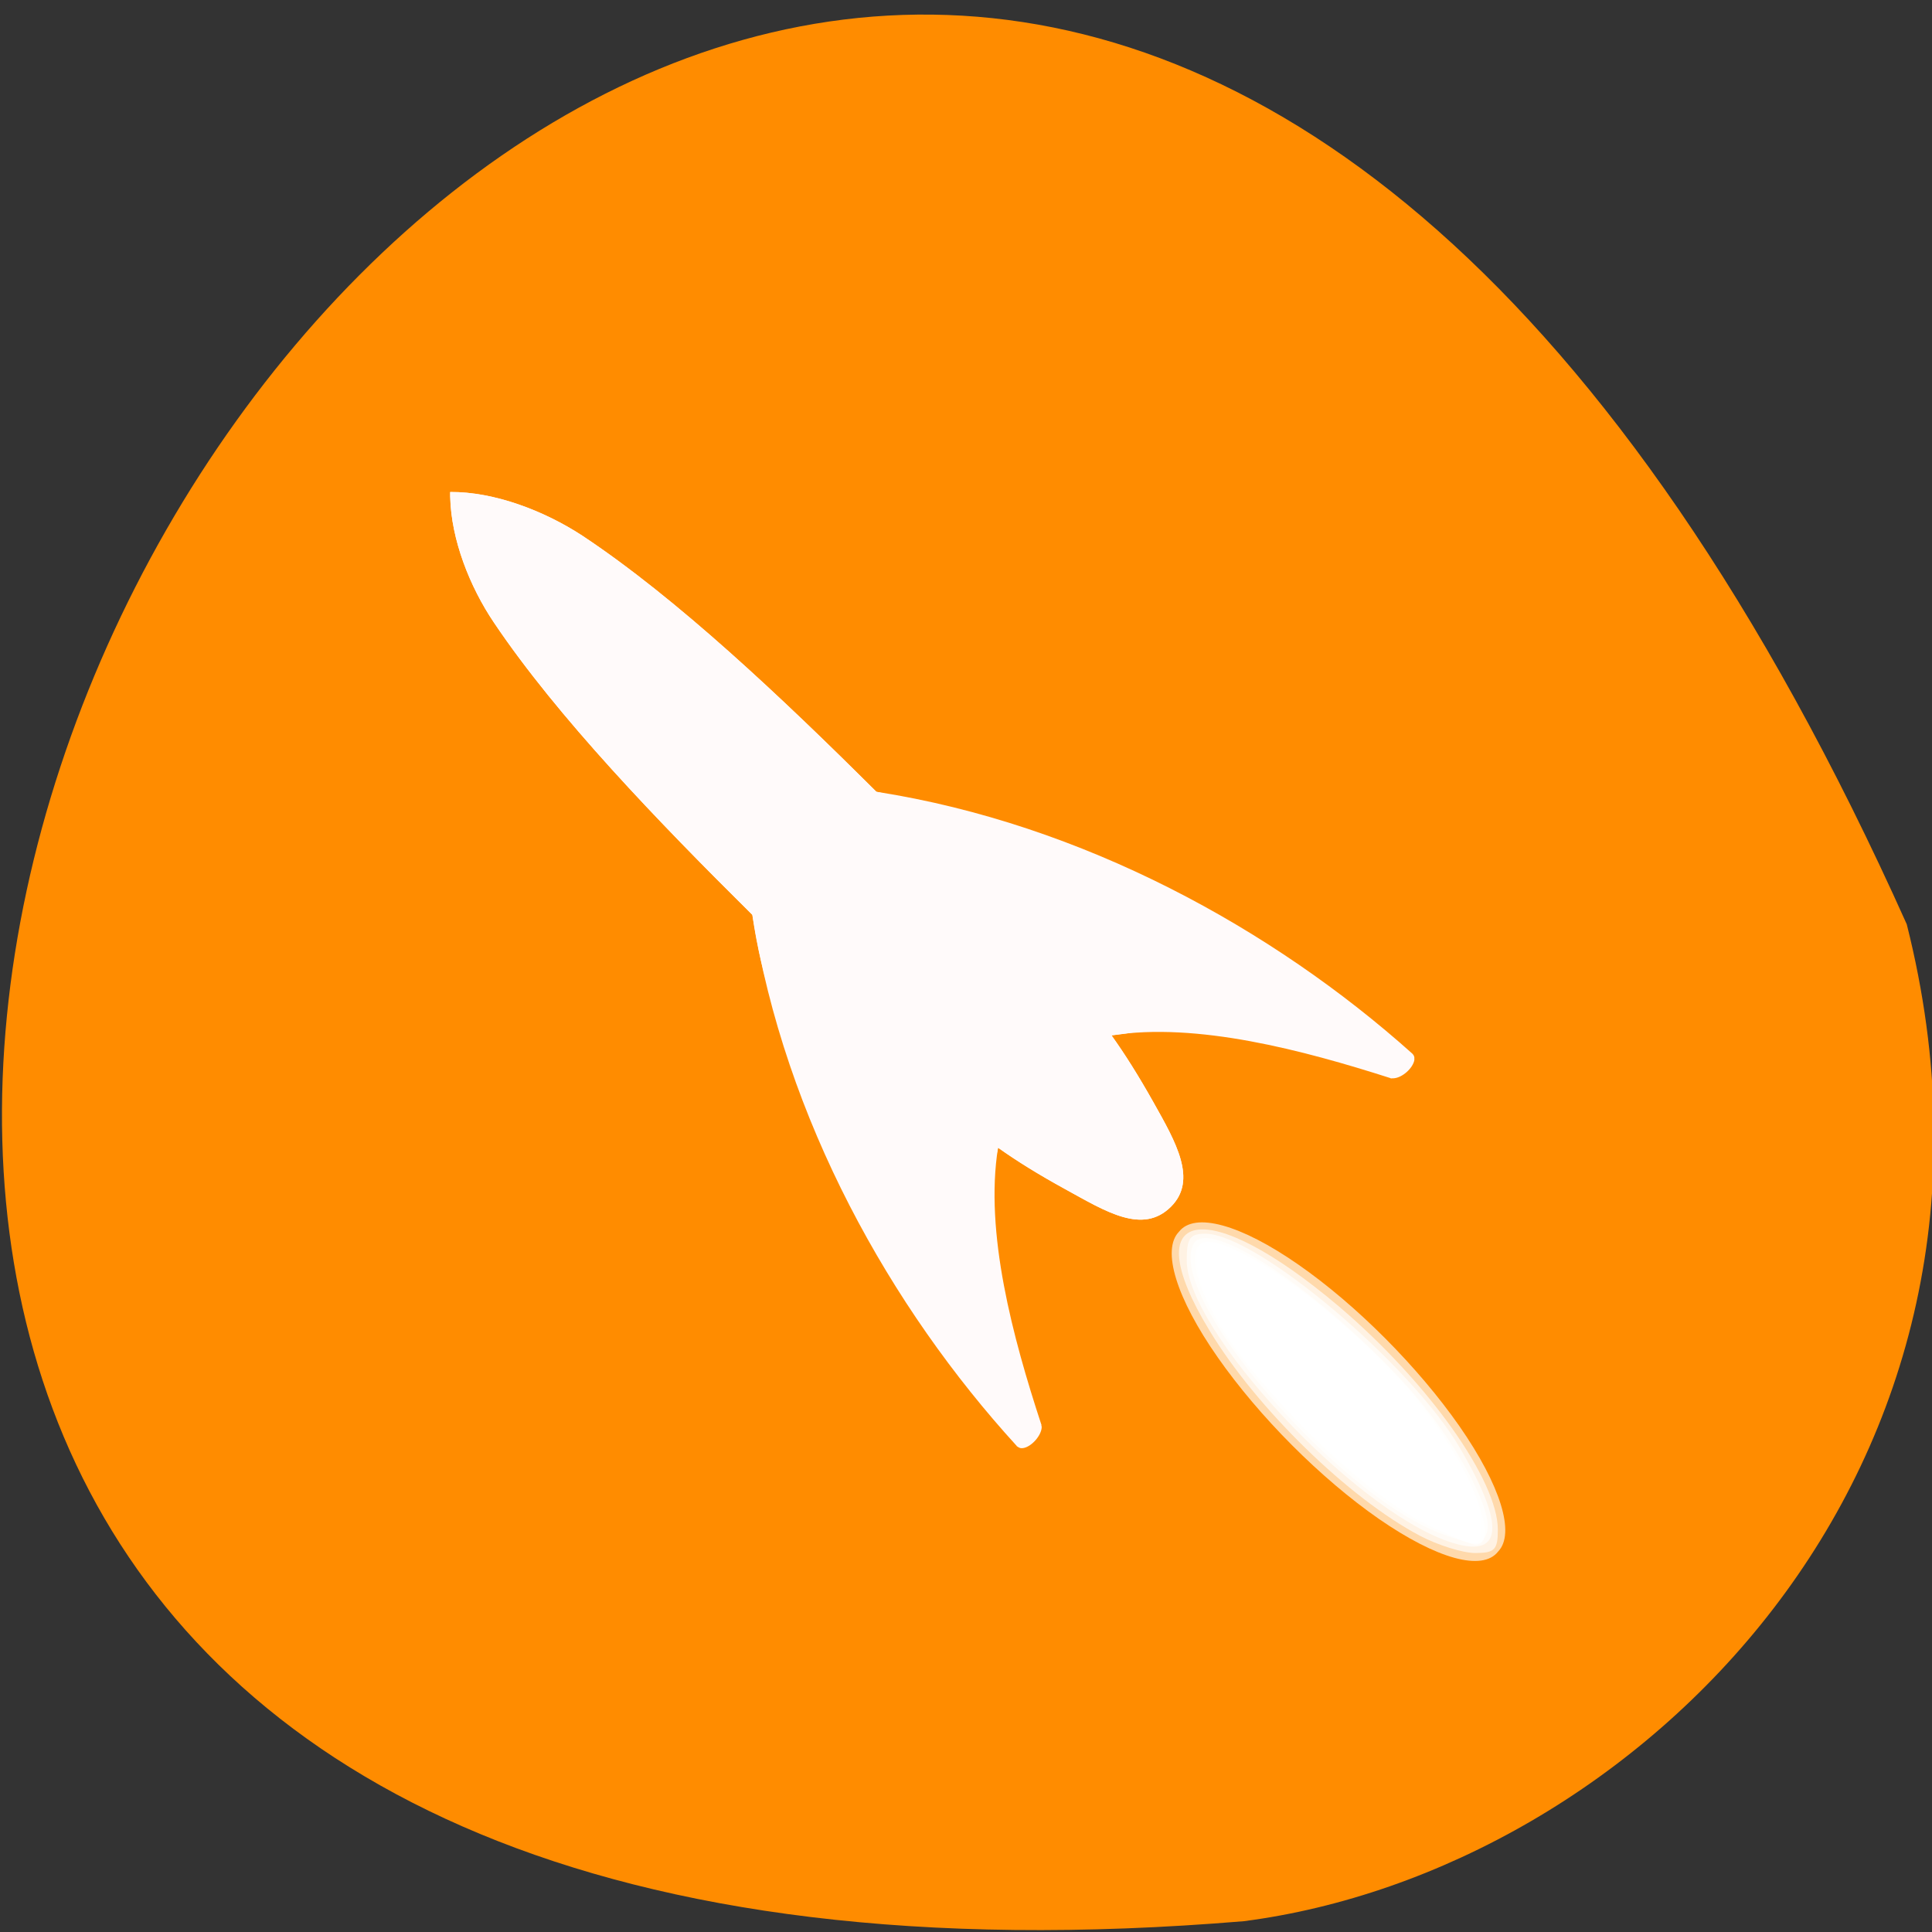 <svg xmlns="http://www.w3.org/2000/svg" viewBox="0 0 32 32"><rect x="0" y="0" width="32" height="32" fill="#333333" stroke="none"/><path d="m 31.582 15.309 c -19.281 -43.008 -53.938 20.09 -10.98 16.512 c 6.469 -0.84 13.262 -7.465 10.98 -16.512" style="fill:#ff8c00"/><g style="fill:#fffafa;fill-rule:evenodd"><path d="m 7.457 8.234 c 0.016 0.699 0.32 1.48 0.727 2.082 c 1.051 1.562 2.711 3.285 4.277 4.836 c 0.539 3.391 2.293 6.512 4.379 8.797 c 0 0 0 0 0 0.004 c 0 0 0.004 0.004 0.008 0.004 c 0.008 0.008 0.016 0.012 0.027 0.016 c 0 0 0.004 0.004 0.004 0.004 c 0.023 0.012 0.055 0.012 0.086 0.004 c 0.129 -0.031 0.285 -0.207 0.289 -0.344 c 0 -0.008 -0.004 -0.016 -0.004 -0.023 c -0.004 -0.008 0 -0.012 0 -0.016 c -0.004 -0.004 -0.004 -0.008 -0.004 -0.008 c -0.469 -1.43 -0.941 -3.176 -0.715 -4.582 c 0.309 0.223 0.668 0.445 1.117 0.691 c 0.668 0.367 1.277 0.754 1.746 0.289 c 0.445 -0.445 0.082 -1.07 -0.289 -1.73 c -0.25 -0.445 -0.477 -0.801 -0.695 -1.109 c 1.414 -0.223 3.176 0.246 4.617 0.707 c 0 0 0.004 0.004 0.008 0.004 c 0.008 0.004 0.02 0 0.027 0 c 0.004 0 0.016 0 0.02 0 c 0.145 -0.008 0.32 -0.168 0.344 -0.301 c 0 -0.008 0 -0.023 0 -0.035 c 0 -0.004 0 -0.008 0 -0.012 c -0.004 -0.023 -0.016 -0.043 -0.035 -0.062 c -2.305 -2.062 -5.453 -3.801 -8.875 -4.336 c -1.562 -1.555 -3.301 -3.203 -4.871 -4.242 c -0.633 -0.414 -1.461 -0.73 -2.188 -0.723 c 0 0.027 0 0.059 0 0.086"/><path d="m 7.457 8.234 c 0.016 0.699 0.32 1.48 0.727 2.082 c 1.051 1.562 2.711 3.285 4.277 4.836 c 0.621 4.344 3.844 5.262 4.07 3.859 c 0.312 0.219 0.668 0.441 1.117 0.688 c 0.668 0.367 1.277 0.754 1.746 0.289 c 0.445 -0.441 0.082 -1.07 -0.289 -1.73 c -0.25 -0.445 -0.473 -0.801 -0.695 -1.109 c 2.527 -0.254 3.82 -2.312 -3.895 -4.035 c -1.562 -1.555 -3.301 -3.199 -4.871 -4.242 c -0.633 -0.414 -1.461 -0.727 -2.188 -0.723 c 0 0.027 0 0.059 0 0.086"/></g><g style="fill:#fff;fill-opacity:0.671"><path d="m 19.527 20.402 c 0.258 -0.332 1.016 -0.125 1.977 0.543 c 0.961 0.668 1.98 1.691 2.668 2.676 c 0.684 0.984 0.93 1.781 0.641 2.078 c -0.258 0.332 -1.012 0.125 -1.977 -0.543 c -0.961 -0.668 -1.98 -1.691 -2.668 -2.676 c -0.688 -0.984 -0.93 -1.781 -0.641 -2.078"/><path d="m 23.52 25.438 c -1.188 -0.629 -2.703 -2.105 -3.488 -3.402 c -1.246 -2.047 -0.055 -2.262 2.152 -0.391 c 1.473 1.254 2.625 2.875 2.625 3.691 c 0 0.332 -0.051 0.387 -0.375 0.387 c -0.203 0 -0.617 -0.129 -0.914 -0.285"/><path d="m 23.988 25.531 c -1.59 -0.547 -4.332 -3.492 -4.332 -4.652 c 0 -0.371 0.051 -0.445 0.309 -0.445 c 0.844 0.004 3.398 2.156 4.215 3.547 c 0.777 1.324 0.711 1.859 -0.191 1.551"/><path d="m 23.891 25.41 c -1.758 -0.641 -4.621 -3.996 -4.113 -4.82 c 0.262 -0.418 2.047 0.77 3.469 2.305 c 0.816 0.879 1.512 2.141 1.379 2.492 c -0.09 0.234 -0.145 0.234 -0.734 0.023"/><path d="m 23.637 25.258 c -0.859 -0.402 -2.578 -2.008 -3.301 -3.094 c -0.566 -0.848 -0.723 -1.594 -0.332 -1.594 c 0.594 0 2.344 1.285 3.352 2.465 c 0.93 1.09 1.547 2.555 1.074 2.551 c -0.051 -0.004 -0.41 -0.148 -0.793 -0.328"/><path d="m 23.59 25.223 c -1.438 -0.719 -3.578 -3.086 -3.75 -4.152 c -0.094 -0.582 0.086 -0.645 0.805 -0.277 c 1.695 0.859 3.895 3.375 3.895 4.449 c 0 0.43 -0.051 0.43 -0.949 -0.02"/></g></svg>